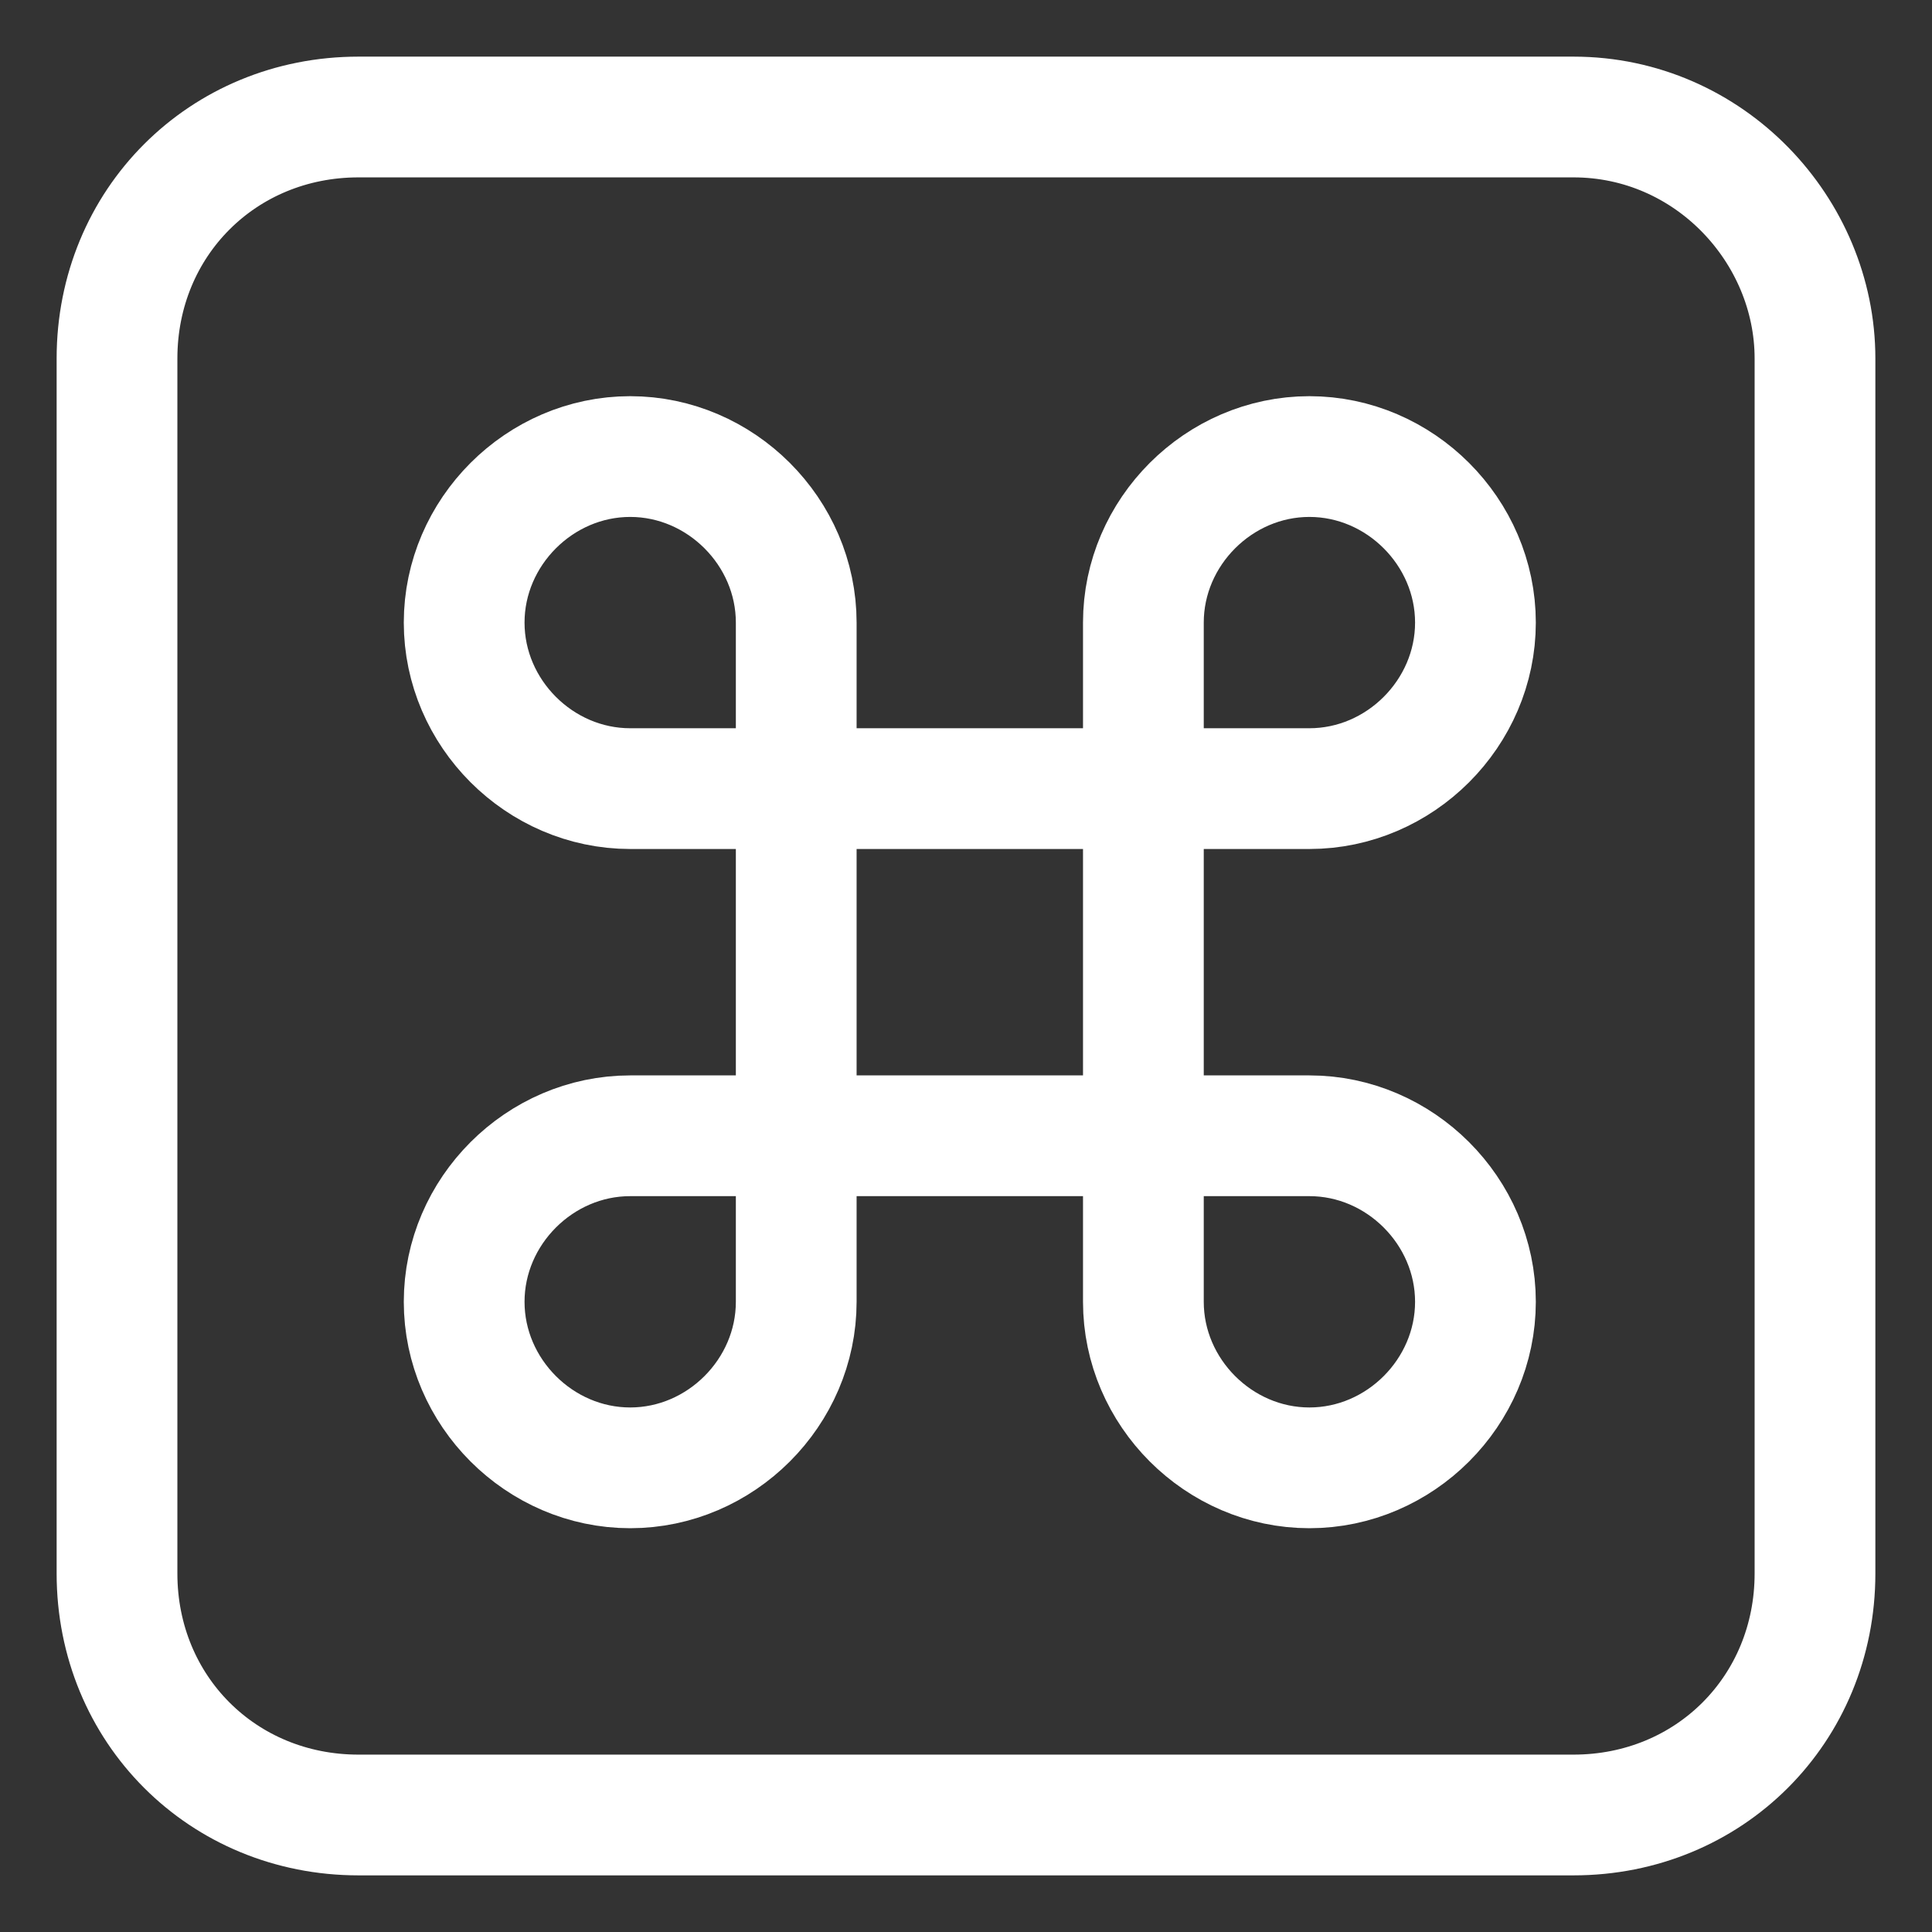 <svg xmlns="http://www.w3.org/2000/svg" fill="none" viewBox="-0.5 -0.5 16 16" id="Command-Button-Keyboard--Streamline-Ultimate.svg" height="16" width="16"><rect x="-0.5" y="-0.5" width="16" height="16" fill="#333333" stroke="none"/><desc>Command Button Keyboard Streamline Icon: https://streamlinehq.com</desc><path stroke="#ffffff" stroke-linecap="round" stroke-linejoin="round" stroke-miterlimit="10" d="M12.531 0.469H2.469C1.344 0.469 0.469 1.344 0.469 2.469V12.531c0 1.125 0.875 2 2 2H12.531c1.125 0 2 -0.875 2 -2V2.469c0 -1.062 -0.875 -2 -2 -2Z" stroke-width="1"></path><path stroke="#ffffff" stroke-linecap="round" stroke-linejoin="round" stroke-miterlimit="10" d="M10.344 8.906c0.75 0 1.375 0.625 1.375 1.375s-0.625 1.375 -1.375 1.375c-0.75 0 -1.375 -0.625 -1.375 -1.375V4.656c0 -0.75 0.625 -1.375 1.375 -1.375 0.75 0 1.375 0.625 1.375 1.375 0 0.75 -0.625 1.375 -1.375 1.375H4.719c-0.75 0 -1.375 -0.625 -1.375 -1.375 0 -0.75 0.625 -1.375 1.375 -1.375 0.75 0 1.375 0.625 1.375 1.375v5.625c0 0.75 -0.625 1.375 -1.375 1.375 -0.75 0 -1.375 -0.625 -1.375 -1.375S3.969 8.906 4.719 8.906H10.344Z" stroke-width="1"></path></svg>